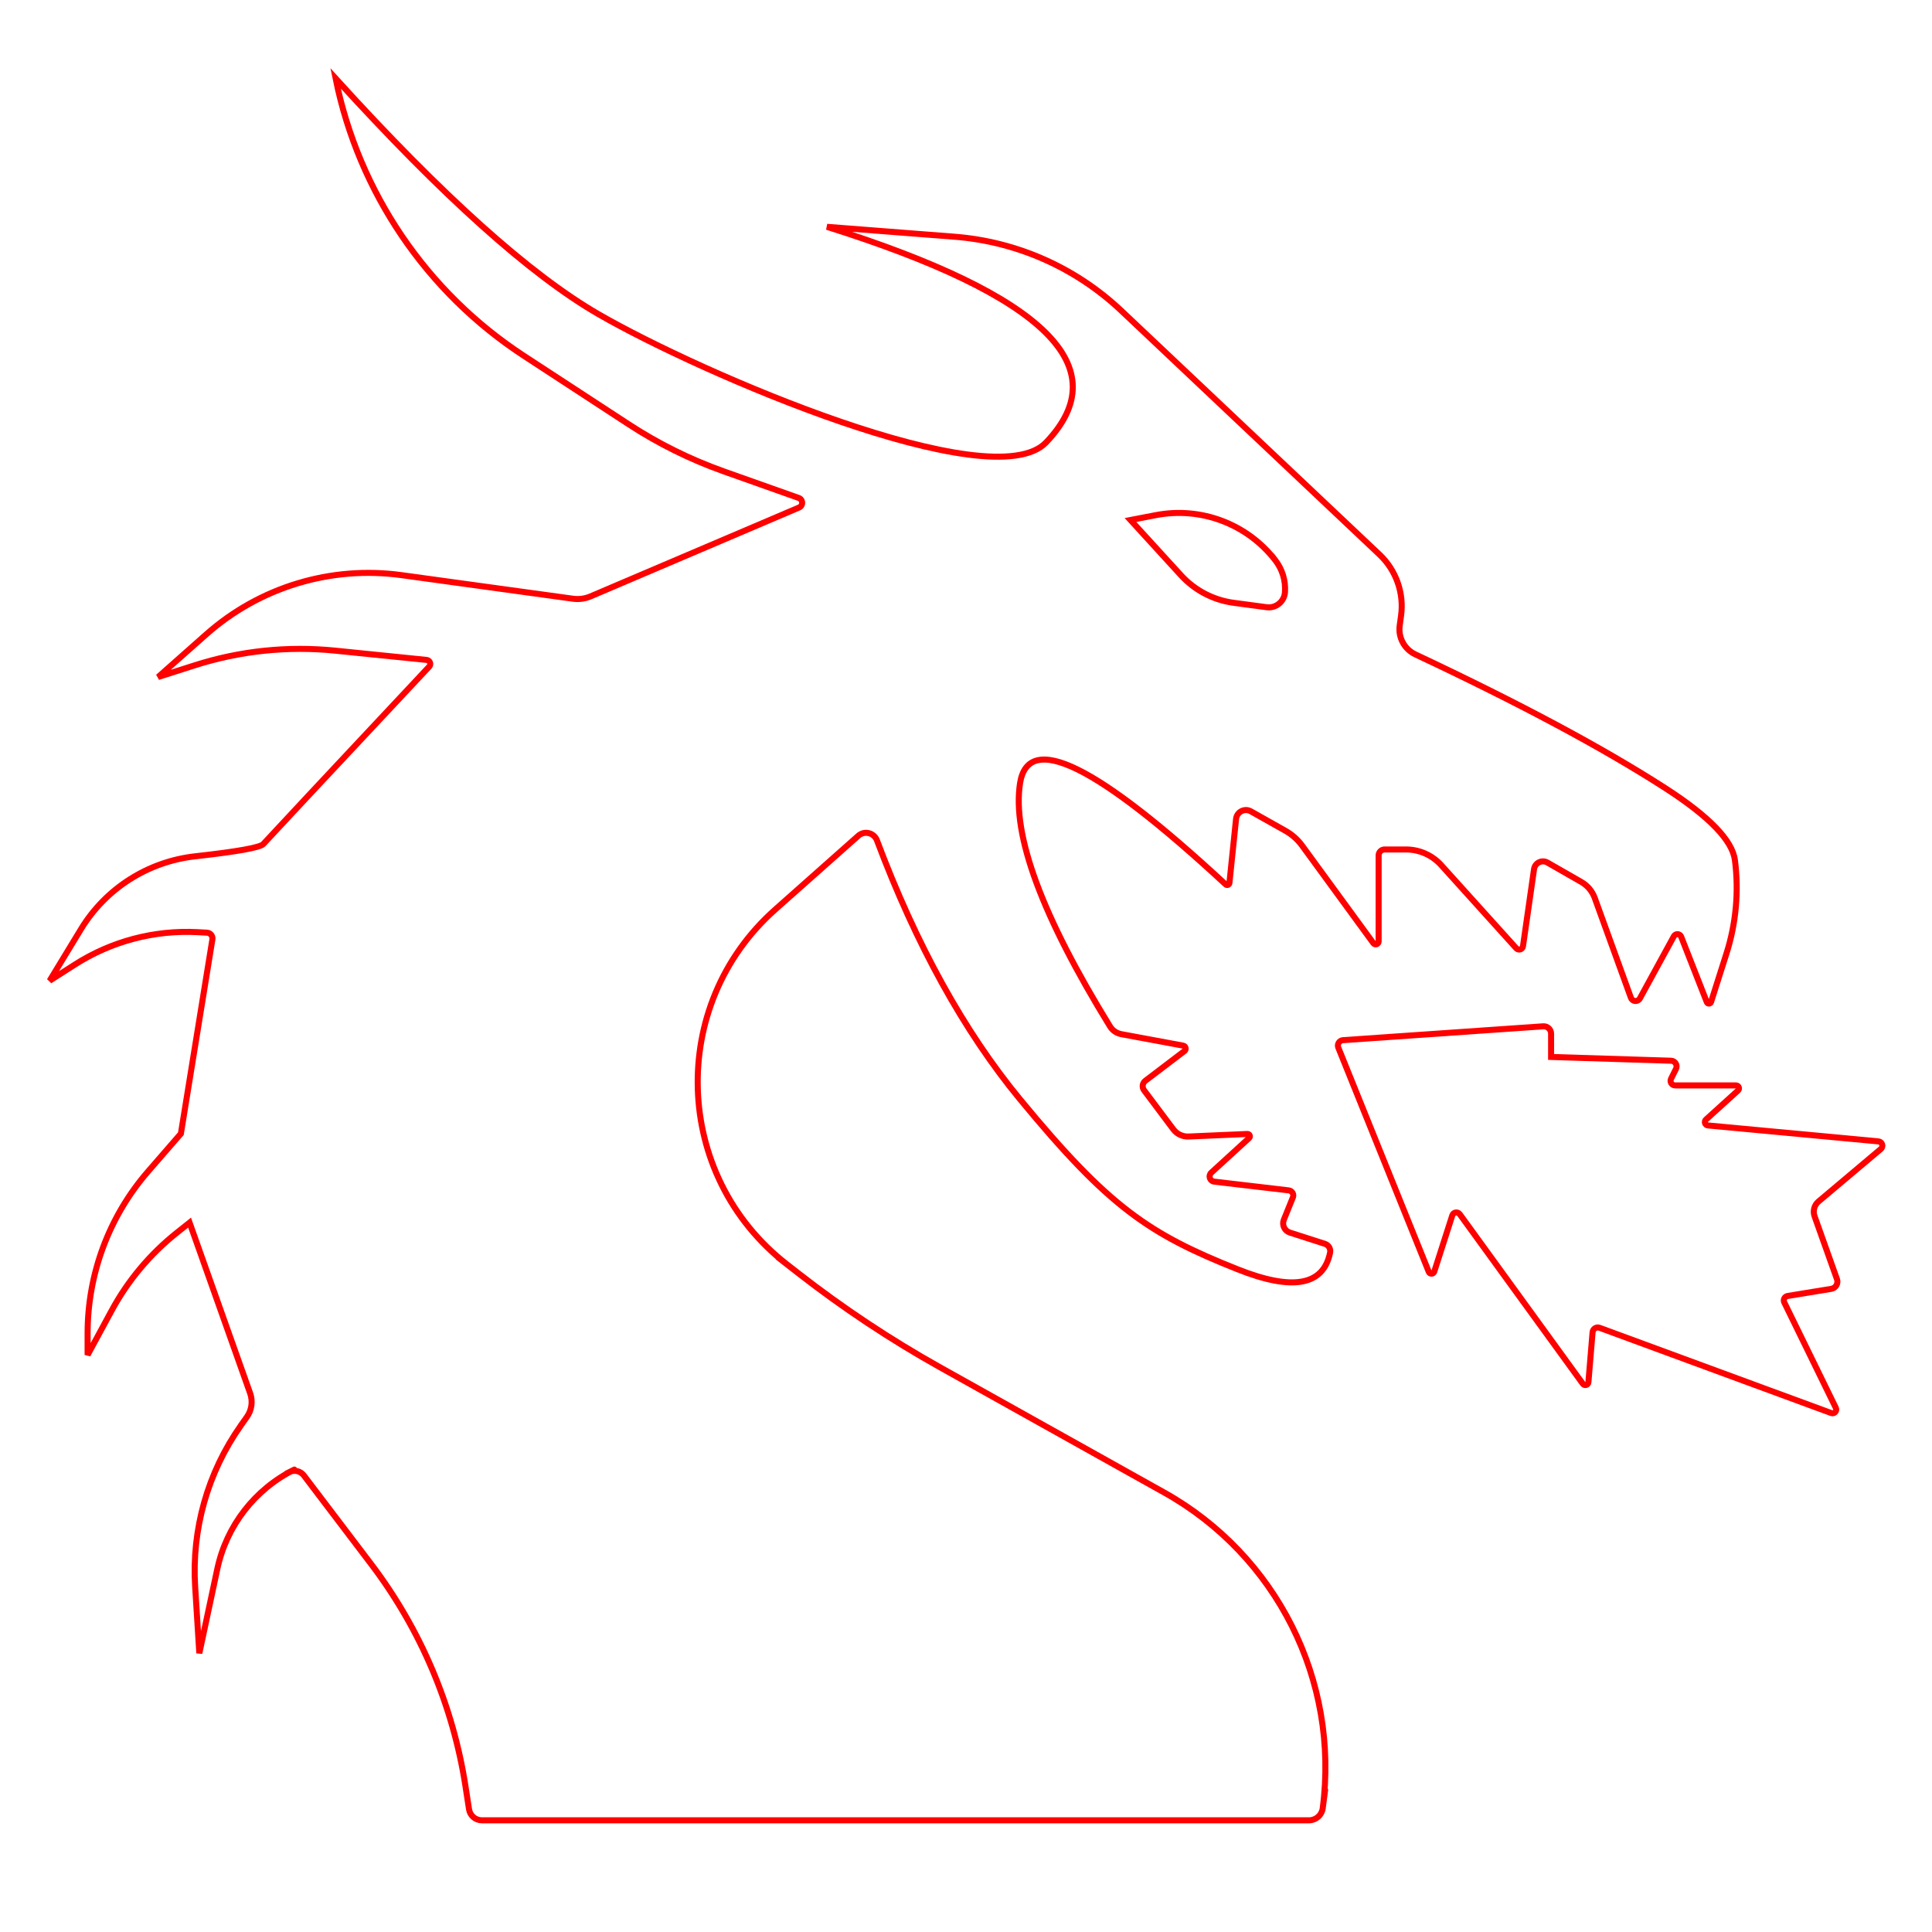 <?xml version="1.0" encoding="UTF-8" standalone="no"?>
<!DOCTYPE svg PUBLIC "-//W3C//DTD SVG 1.1//EN" "http://www.w3.org/Graphics/SVG/1.1/DTD/svg11.dtd">
<svg version="1.1" xmlns="http://www.w3.org/2000/svg" xmlns:xlink="http://www.w3.org/1999/xlink" preserveAspectRatio="xMidYMid meet" viewBox="0 0 640 640" width="1000" height="1000"><defs><path d="M208.28 140.56C218.12 146.99 228.7 152.22 239.78 156.16C245.56 158.21 256.3 162.02 264.6 164.96C266.06 165.48 266.12 167.51 264.7 168.12C250.32 174.24 210.26 191.32 195.65 197.55C193.79 198.34 191.75 198.61 189.76 198.33C171.05 195.76 145.01 192.18 133.06 190.53C109.67 187.31 86.04 194.46 68.36 210.11C66.23 212 60.9 216.72 52.38 224.27C58.84 222.2 62.87 220.91 64.49 220.4C79.49 215.6 95.32 213.95 110.99 215.53C117.59 216.2 130.51 217.51 141.33 218.61C142.42 218.72 142.92 220.04 142.17 220.84C107.63 257.7 89.32 277.29 87.23 279.6C86.2 280.75 78.68 282.1 64.67 283.66C48.99 285.41 35 294.33 26.81 307.82C25.43 310.09 21.97 315.78 16.44 324.88C20.89 322.03 23.67 320.25 24.79 319.54C36.89 311.8 51.11 308.04 65.46 308.79C66.51 308.85 63.54 308.69 68.58 308.96C69.71 309.02 70.54 310.05 70.36 311.17C68.97 319.75 65.49 341.21 59.92 375.54C54.13 382.22 50.51 386.38 49.06 388.05C36.14 402.93 29.02 421.97 29.02 441.67C29.02 442.63 29.02 445.02 29.02 448.85C33.28 440.99 35.93 436.08 37 434.12C42.39 424.16 49.75 415.39 58.61 408.34C59.17 407.89 60.57 406.78 62.8 405.01C73.5 435.15 80.19 453.99 82.86 461.53C83.8 464.17 83.4 467.1 81.78 469.39C77.98 474.76 80.69 470.93 79.78 472.23C68.79 487.79 63.45 506.65 64.65 525.66C64.83 528.6 65.29 535.93 66.03 547.66C69.2 532.78 71.18 523.48 71.98 519.76C75.02 505.46 84.42 493.33 97.51 486.82C97.75 486.7 92.06 489.54 95.88 487.64C97.53 486.81 99.54 487.28 100.66 488.76C110.11 501.21 118.09 511.71 122.93 518.09C139.33 539.69 150.09 565.05 154.22 591.86C154.56 594.08 153.88 589.66 155.37 599.33C155.69 601.44 157.51 603 159.65 603C215.25 603 378.08 603 433.62 603C435.92 603 437.87 601.29 438.17 599.01C440.01 584.98 438.07 599.81 438.17 599.01C443.72 556.67 422.9 515.22 385.62 494.39C365.84 483.34 338.67 468.17 311.5 452.99C295.01 443.77 279.25 433.31 264.35 421.69C249.11 409.8 265.79 422.82 260.56 418.73C222.88 389.35 221.09 333 256.82 301.28C263.16 295.65 265.09 293.94 284.33 276.86C286.35 275.06 289.55 275.85 290.5 278.38C303.52 313.02 319.32 341.61 337.9 364.15C367.36 399.91 380.59 408.78 409.98 420.47C428.19 427.72 438.4 425.88 440.61 414.95C440.87 413.69 440.13 412.44 438.91 412.04C435.93 411.09 430.04 409.2 427.29 408.31C425.51 407.74 424.59 405.78 425.29 404.05C426.06 402.16 427.43 398.76 428.29 396.64C428.71 395.61 428.03 394.46 426.92 394.33C421.24 393.66 407.59 392.06 402.21 391.43C400.75 391.26 400.17 389.45 401.25 388.46C404.08 385.88 410.72 379.8 413.78 377C414.32 376.5 413.95 375.61 413.22 375.64C408.69 375.83 398.05 376.3 393.72 376.49C391.75 376.57 389.87 375.68 388.69 374.11C386.48 371.16 381.3 364.25 378.98 361.16C378.24 360.17 378.43 358.77 379.42 358.02C382.37 355.78 389.42 350.41 392.37 348.17C393.06 347.64 392.8 346.54 391.94 346.38C387.36 345.53 376 343.42 371.45 342.58C369.9 342.29 368.54 341.36 367.71 340.02C345.16 303.44 335.22 276.59 337.9 259.48C340.6 242.21 363.31 253.37 406.02 292.97C406.47 293.39 407.19 293.11 407.26 292.51C407.8 287.27 408.99 275.83 409.46 271.29C409.71 268.94 412.28 267.6 414.35 268.76C417.3 270.42 422.64 273.42 425.8 275.2C427.99 276.43 429.88 278.11 431.36 280.14C436.43 287.07 449.78 305.36 454.95 312.44C455.5 313.19 456.69 312.8 456.69 311.87C456.69 305.77 456.69 289.65 456.69 283.36C456.69 282.28 457.57 281.4 458.65 281.4C461.47 281.4 463.95 281.4 465.76 281.4C470.21 281.4 474.45 283.29 477.43 286.59C482.77 292.5 496.38 307.59 502.29 314.13C503.02 314.94 504.36 314.53 504.51 313.45C505.37 307.48 507.36 293.57 508.17 287.92C508.47 285.83 510.78 284.69 512.62 285.74C515.5 287.39 520.81 290.43 523.81 292.15C525.87 293.33 527.45 295.21 528.27 297.44C530.91 304.74 537.61 323.21 540.26 330.52C540.74 331.85 542.55 331.99 543.23 330.75C545.76 326.13 551.89 314.9 554.49 310.15C555.04 309.15 556.5 309.24 556.91 310.3C558.76 315.03 563.5 327.11 565.41 331.98C565.66 332.63 566.59 332.6 566.8 331.94C568.79 325.69 570.77 319.46 571.92 315.84C575.09 305.88 576.05 295.33 574.72 284.96C573.88 278.4 566.18 270.44 551.63 261.06C531.12 247.85 503.53 233.08 468.86 216.78C465.22 215.06 463.12 211.19 463.67 207.2C464.09 204.16 463.84 205.96 464.12 203.97C465.15 196.46 462.49 188.92 456.99 183.71C435.21 163.15 390.31 120.74 371.45 102.92C356.35 88.66 336.83 80.01 316.13 78.41C310.51 77.97 296.45 76.88 273.95 75.14C346.13 97.85 370.32 121.66 346.52 146.57C328.67 165.26 232.18 123.67 198.27 104.08C175.66 91.02 146.62 64.98 111.17 25.97C111.17 25.97 111.17 25.97 111.17 25.97C118.83 63.7 141.29 96.79 173.52 117.85C183.43 124.33 191.25 129.43 208.28 140.56Z" id="i3zkOGZ1y"></path><path d="M422.46 185.59C424.8 188.61 425.94 192.39 425.66 196.2C425.58 197.34 425.75 195.02 425.66 196.2C425.44 199.29 422.66 201.56 419.58 201.15C415.33 200.58 412 200.14 408.68 199.69C401.98 198.8 395.8 195.57 391.23 190.58C389 188.13 383.42 182.03 374.49 172.26C378.99 171.4 381.8 170.86 382.93 170.64C397.87 167.78 413.15 173.55 422.46 185.59C423.19 186.52 419.43 181.66 422.46 185.59Z" id="a70vXylgQZ"></path><path d="M481.09 402.62C481.44 401.52 482.88 401.29 483.56 402.22C492.04 413.9 515.86 446.72 524.34 458.41C524.9 459.17 526.1 458.83 526.18 457.89C526.49 454.13 527.24 445.18 527.56 441.33C527.65 440.19 528.81 439.45 529.88 439.85C545.8 445.71 590.84 462.29 606.61 468.09C607.65 468.48 608.63 467.39 608.15 466.39C604.55 459.04 594.75 438.98 591.06 431.43C590.62 430.53 591.18 429.47 592.16 429.31C595.63 428.74 603.33 427.49 606.62 426.95C608.12 426.71 609.03 425.17 608.52 423.74C606.83 418.98 602.77 407.6 601.09 402.88C600.47 401.14 601 399.19 602.41 398.01C607.06 394.09 618.45 384.5 623.04 380.63C624.02 379.81 623.52 378.22 622.25 378.1C610.45 377 577.76 373.94 565.78 372.82C564.8 372.73 564.4 371.53 565.13 370.87C567.62 368.61 573.24 363.51 575.74 361.25C576.4 360.65 575.98 359.56 575.09 359.56C570.56 359.56 559.46 359.56 554.93 359.56C553.79 359.56 553.05 358.36 553.56 357.35C554.15 356.17 554.64 355.18 555.19 354.09C555.8 352.87 554.94 351.42 553.57 351.38C548.27 351.21 535.02 350.8 513.82 350.13C513.82 346.02 513.82 343.45 513.82 342.42C513.82 341 512.62 339.88 511.2 339.98C497.44 340.93 458.67 343.61 444.88 344.57C443.66 344.65 442.88 345.9 443.33 347.03C449.53 362.38 467.12 406 473.3 421.32C473.64 422.16 474.84 422.11 475.11 421.26C476.48 417 479.73 406.85 481.09 402.62Z" id="c208yz21P2"></path></defs><g><g><g><g><use xlink:href="#i3zkOGZ1y" opacity="1" fill-opacity="0" stroke="#ff0000" stroke-width="2" stroke-opacity="1"></use></g></g><g><g><use xlink:href="#a70vXylgQZ" opacity="1" fill-opacity="0" stroke="#ff0000" stroke-width="2" stroke-opacity="1"></use></g></g><g><g><use xlink:href="#c208yz21P2" opacity="1" fill-opacity="0" stroke="#ff0000" stroke-width="2" stroke-opacity="1"></use></g></g></g></g></svg>